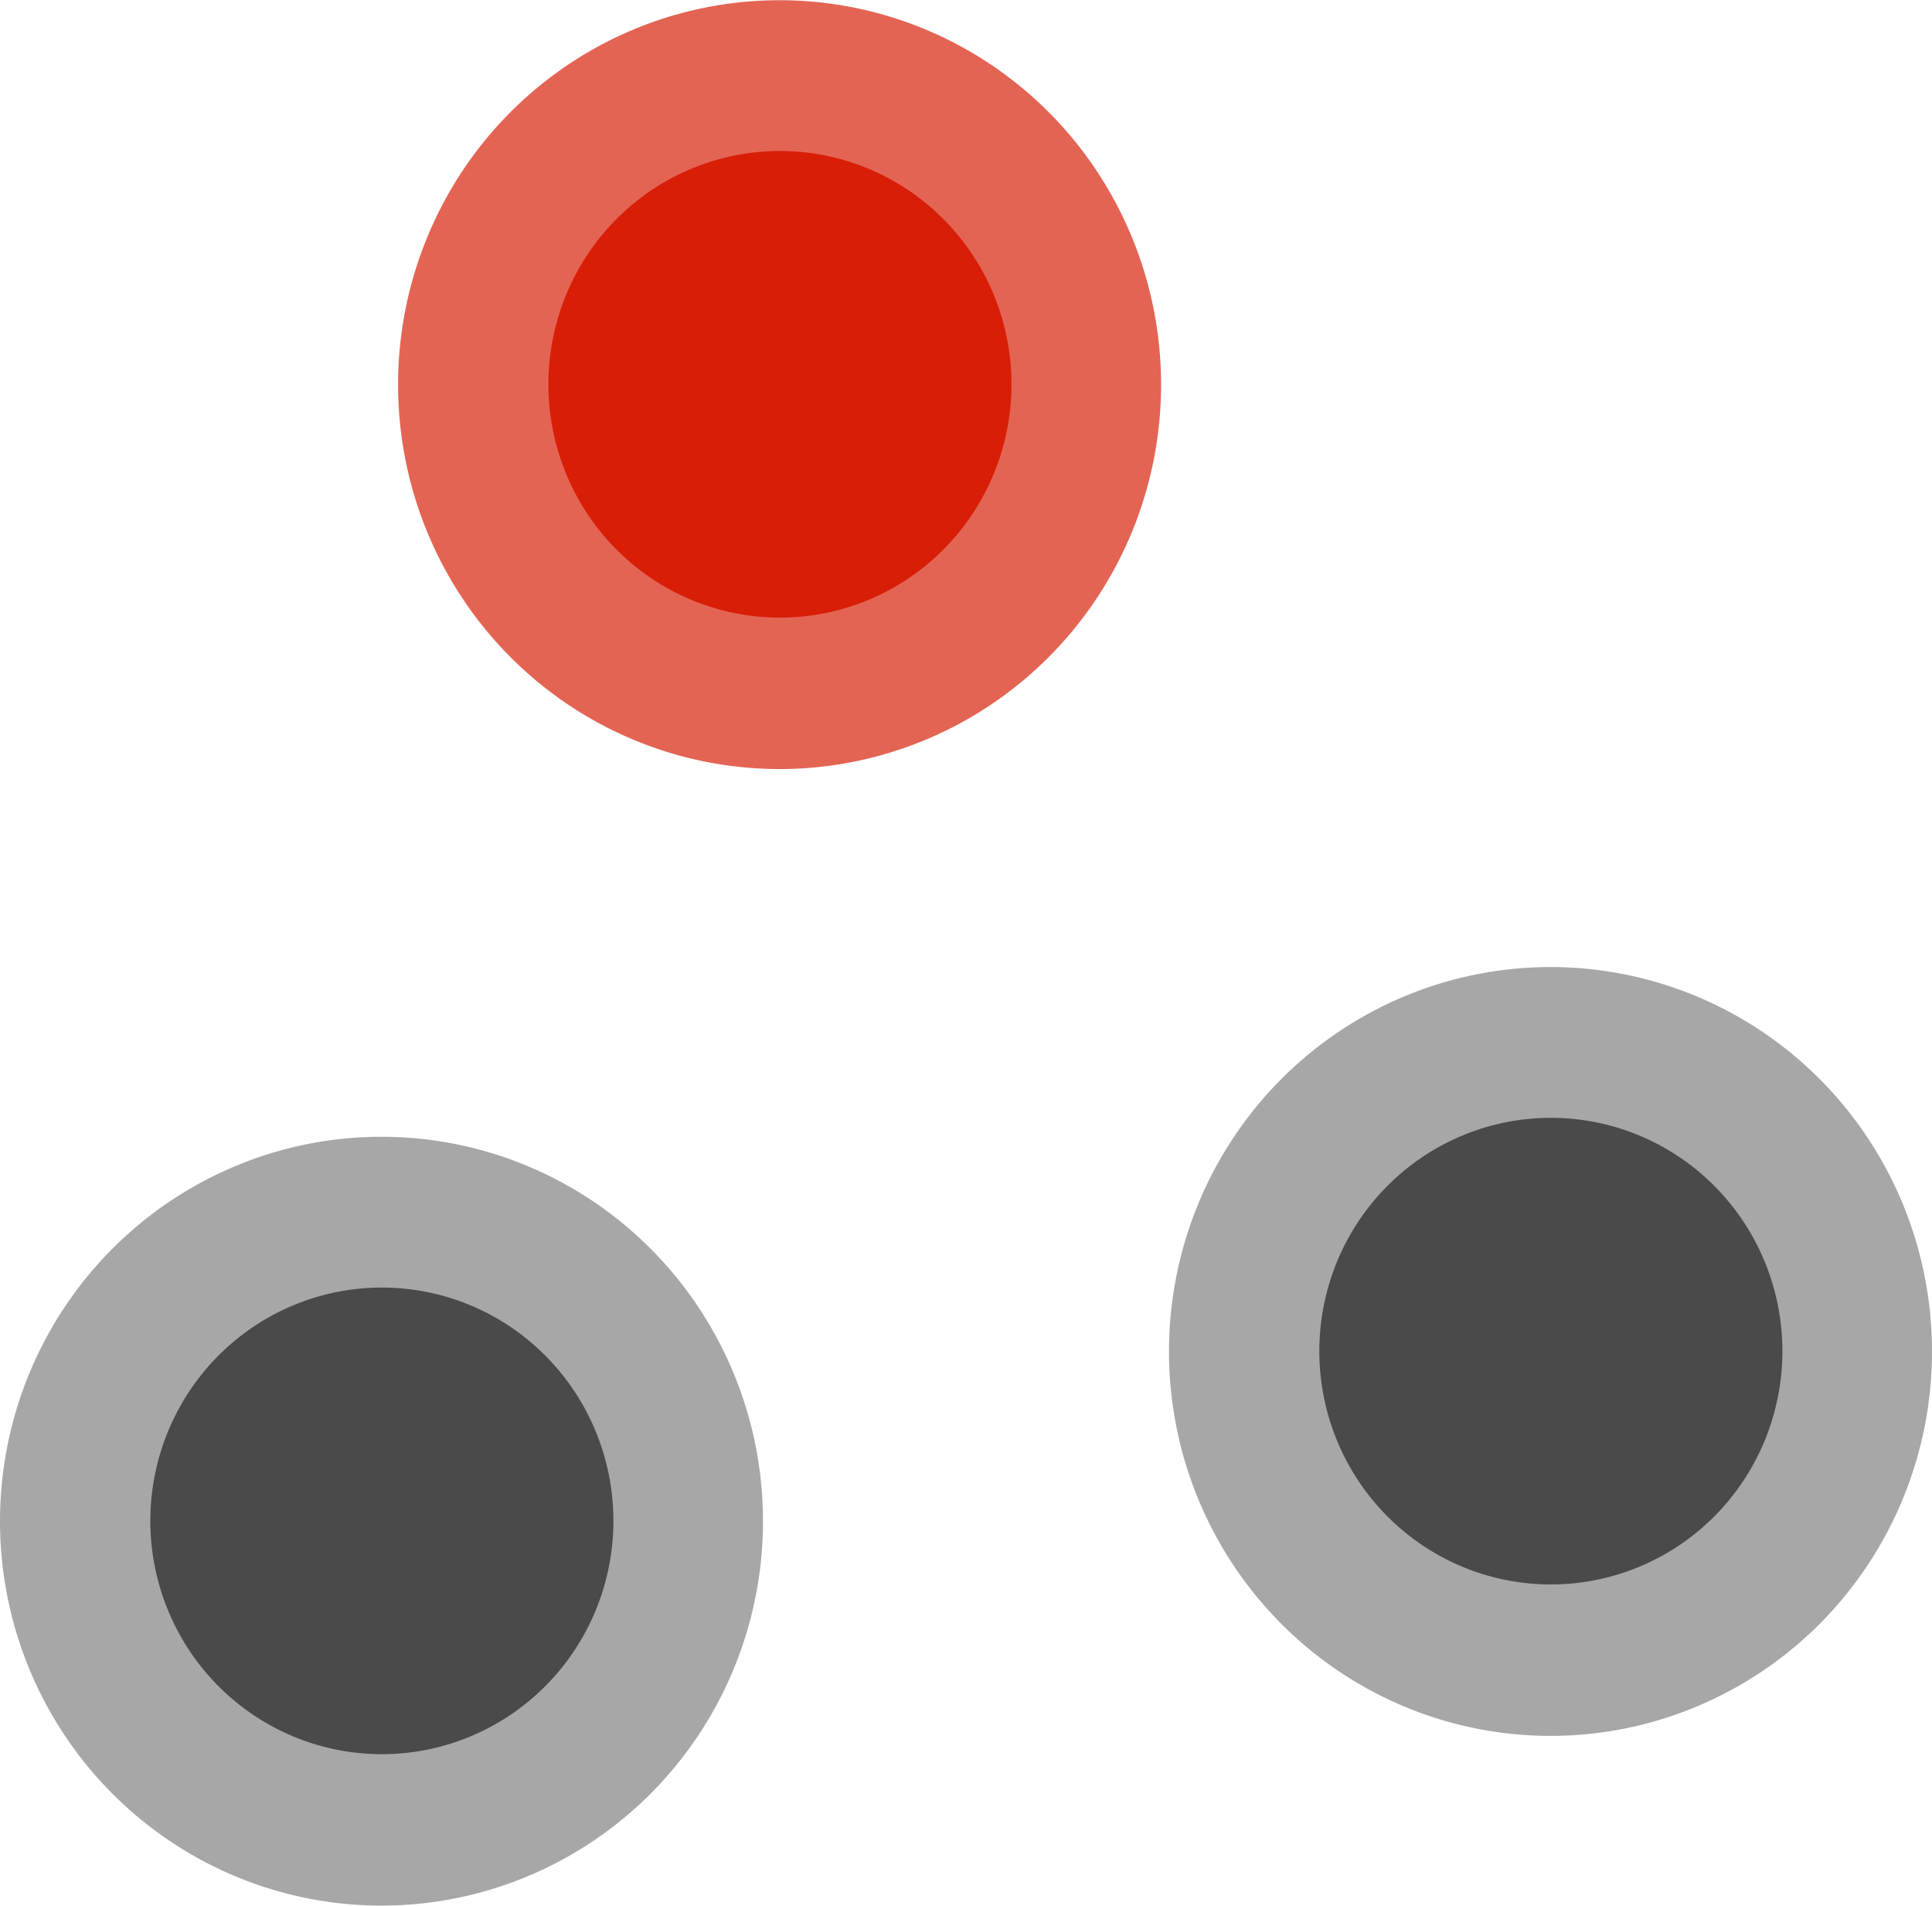 <?xml version="1.0" encoding="UTF-8" standalone="no"?>
<svg
   t="1702720410034"
   class="icon"
   viewBox="0 0 974.982 961.587"
   version="1.1"
   p-id="1483"
   width="190.426"
   height="187.81"
   id="svg4"
   sodipodi:docname="channel_r.svg"
   inkscape:version="1.3 (0e150ed6c4, 2023-07-21)"
   xmlns:inkscape="http://www.inkscape.org/namespaces/inkscape"
   xmlns:sodipodi="http://sodipodi.sourceforge.net/DTD/sodipodi-0.dtd"
   xmlns="http://www.w3.org/2000/svg"
   xmlns:svg="http://www.w3.org/2000/svg">
  <defs
     id="defs4" />
  <sodipodi:namedview
     id="namedview4"
     pagecolor="#ffffff"
     bordercolor="#000000"
     borderopacity="0.25"
     inkscape:showpageshadow="2"
     inkscape:pageopacity="0.0"
     inkscape:pagecheckerboard="0"
     inkscape:deskcolor="#d1d1d1"
     showguides="true"
     inkscape:zoom="1.949847"
     inkscape:cx="71.287646"
     inkscape:cy="42.311013"
     inkscape:window-width="2560"
     inkscape:window-height="1334"
     inkscape:window-x="-11"
     inkscape:window-y="302"
     inkscape:window-maximized="1"
     inkscape:current-layer="svg4">
    <sodipodi:guide
       position="393.563,807.523"
       orientation="0,-1"
       id="guide5"
       inkscape:locked="false" />
    <sodipodi:guide
       position="237.098,293.385"
       orientation="0,-1"
       id="guide6"
       inkscape:locked="false" />
    <sodipodi:guide
       position="749.138,367.565"
       orientation="0,-1"
       id="guide7"
       inkscape:locked="false" />
    <sodipodi:guide
       position="393.563,768.995"
       orientation="1,0"
       id="guide8"
       inkscape:locked="false" />
    <sodipodi:guide
       position="238.411,294.041"
       orientation="1,0"
       id="guide9"
       inkscape:locked="false" />
    <sodipodi:guide
       position="750.451,375.442"
       orientation="1,0"
       id="guide10"
       inkscape:locked="false" />
  </sodipodi:namedview>
  <path
     d="m 200.89,194.076 a 192.524,193.967 0 1 0 385.048,0 192.524,193.967 0 1 0 -385.048,0 z"
     fill="#d81e06"
     p-id="1486"
     id="path3-4"
     style="fill:#d81e06;fill-opacity:0.684;stroke-width:2.602" />
  <path
     d="m 276.751,193.912 a 116.847,117.723 0 1 0 233.694,0 116.847,117.723 0 1 0 -233.694,0 z"
     fill="#d81e06"
     p-id="1486"
     id="path3"
     style="stroke-width:1.579" />
  <path
     d="m 589.934,681.917 a 192.524,193.967 0 1 0 385.048,0 192.524,193.967 0 1 0 -385.048,0 z"
     fill="#d81e06"
     p-id="1486"
     id="path3-4-0"
     style="fill:#979797;fill-opacity:0.843;stroke-width:2.602" />
  <path
     d="m 665.796,681.753 a 116.847,117.723 0 1 0 233.694,0 116.847,117.723 0 1 0 -233.694,0 z"
     fill="#d81e06"
     p-id="1486"
     id="path3-8"
     style="fill:#4a4a4a;fill-opacity:1;stroke-width:1.579" />
  <path
     d="m 9.9999999e-6,767.557 a 192.524,193.967 0 1 0 385.048,0 192.524,193.967 0 1 0 -385.048,0 z"
     fill="#d81e06"
     p-id="1486"
     id="path3-4-0-4"
     style="fill:#979797;fill-opacity:0.842;stroke-width:2.602" />
  <path
     d="m 75.862,767.393 a 116.847,117.723 0 1 0 233.694,0 116.847,117.723 0 1 0 -233.694,0 z"
     fill="#d81e06"
     p-id="1486"
     id="path3-8-5"
     style="fill:#4a4a4a;fill-opacity:1;stroke-width:1.579" />
</svg>
